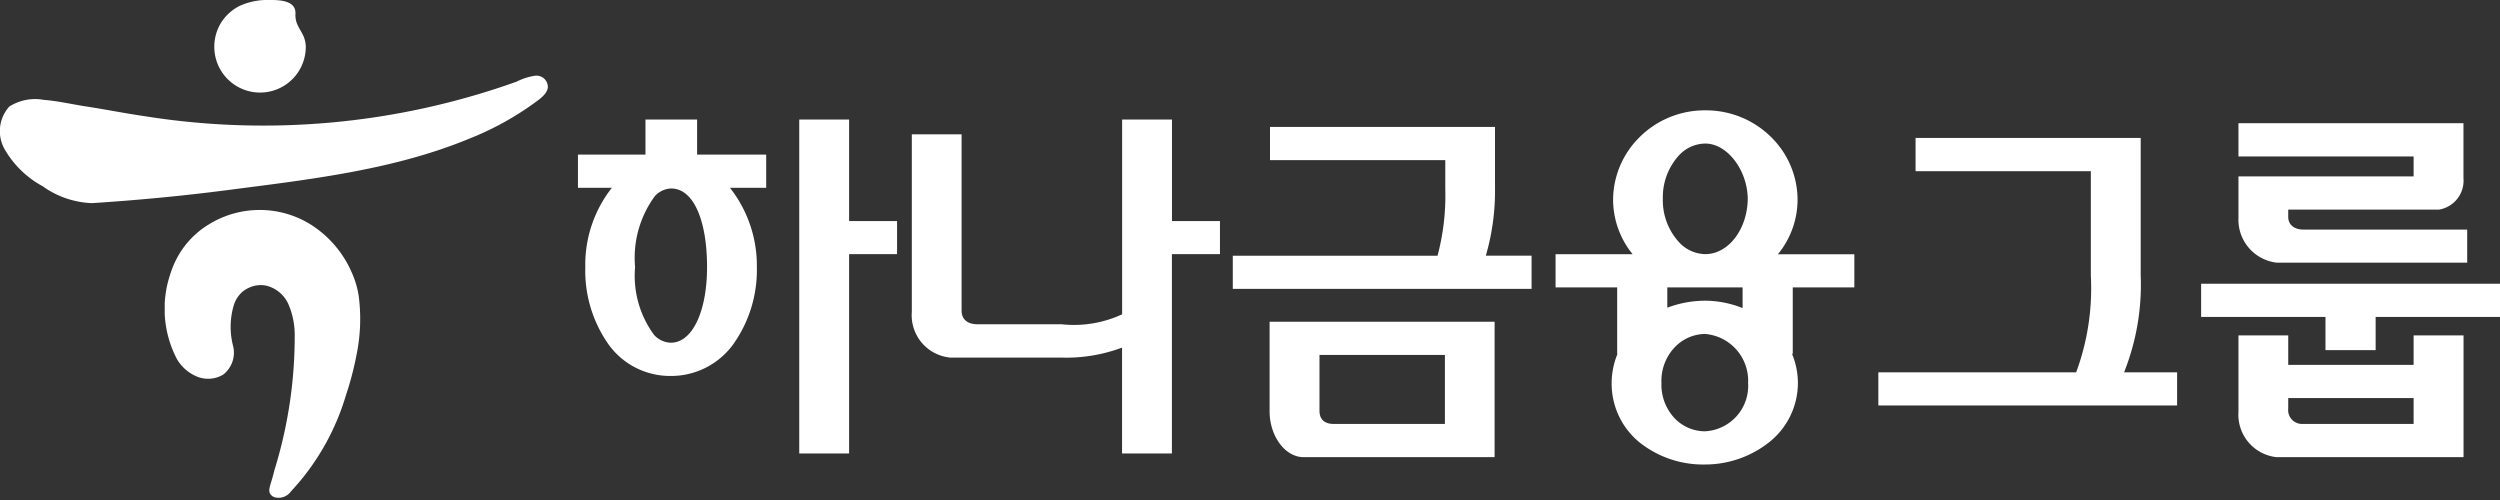 <svg xmlns="http://www.w3.org/2000/svg" width="140" height="28" viewBox="0 0 140 28">
    <rect x="0" y="0" width="140" height="28" fill="#333333" stroke="none"/>
    <defs>
        <clipPath id="iwesysnwea">
            <path data-name="Clip 2" d="M0 0h10.952v16.136H0z" style="fill:#fff"/>
        </clipPath>
        <clipPath id="c3prvge9yb">
            <path data-name="Clip 7" d="M0 0h5.123v5.187H0z" style="fill:#fff"/>
        </clipPath>
    </defs>
    <g data-name="Group 3">
        <path data-name="Clip 2" d="M0 0h10.952v16.136H0z" transform="translate(9.224 11.756)" style="fill:none"/>
        <g data-name="Group 3" style="clip-path:url(#iwesysnwea)" transform="translate(9.224 11.756)">
            <path data-name="Fill 1" d="M10.856 4.772a5.009 5.009 0 0 0-.36-1.218A6.01 6.01 0 0 0 8.08.758 5.419 5.419 0 0 0 2.488.8 4.887 4.887 0 0 0 .65 2.766a5.471 5.471 0 0 0-.35.865 6.079 6.079 0 0 0 .382 4.718 2.335 2.335 0 0 0 1.132.986 1.645 1.645 0 0 0 1.46-.112 1.557 1.557 0 0 0 .547-1.637A4.256 4.256 0 0 1 3.879 5.3a1.657 1.657 0 0 1 .4-.648 1.429 1.429 0 0 1 .387-.269 1.577 1.577 0 0 1 .964-.154 1.833 1.833 0 0 1 1.3 1.057 4.354 4.354 0 0 1 .35 1.694 25.326 25.326 0 0 1-1.128 7.568c-.061.25-.132.5-.208.745-.052.193-.15.437-.027.621a.488.488 0 0 0 .223.173.852.852 0 0 0 .931-.327 13.493 13.493 0 0 0 3.08-5.392 17.433 17.433 0 0 0 .59-2.25 9.927 9.927 0 0 0 .116-3.347" style="fill:#fff"/>
        </g>
    </g>
    <path data-name="Fill 4" d="M30.679.62a.639.639 0 0 0-.7-.62 3.35 3.35 0 0 0-1.041.332A42.132 42.132 0 0 1 8.222 2.287c-1.176-.17-2.364-.407-3.546-.587-.737-.119-1.467-.287-2.214-.344a2.7 2.7 0 0 0-1.941.374A2.053 2.053 0 0 0 .28 4.155 5.452 5.452 0 0 0 2.386 6.19a5.072 5.072 0 0 0 2.761.948c2.626-.17 5.24-.419 7.847-.764C17.441 5.8 22.1 5.259 26.28 3.527a16.653 16.653 0 0 0 3.882-2.173c.21-.162.518-.427.518-.733" transform="translate(0 4.238)" style="fill:#fff"/>
    <g data-name="Group 8">
        <path data-name="Clip 7" d="M0 0h5.123v5.187H0z" style="fill:none" transform="translate(12.001)"/>
        <g data-name="Group 8" style="clip-path:url(#c3prvge9yb)" transform="translate(12.001)">
            <path data-name="Fill 6" d="M0 2.623a2.561 2.561 0 1 0 5.123 0 1.569 1.569 0 0 0-.135-.613c-.221-.464-.471-.691-.443-1.248C4.574.01 3.61 0 3.091 0a3.78 3.78 0 0 0-1.677.333A2.638 2.638 0 0 0 .4 1.24 2.58 2.58 0 0 0 0 2.566z" transform="translate(0 -.001)" style="fill:#fff"/>
        </g>
    </g>
    <path data-name="Fill 9" d="M15.185 18.7h-2.792V0h2.792v5.684h2.686v1.854h-2.686V18.7zM5.2 14.359a4.25 4.25 0 0 1-3.47-1.743A7.164 7.164 0 0 1 .412 8.263 6.955 6.955 0 0 1 1.9 3.821H0V1.963h3.781V0h2.892v1.963h3.868v1.858H8.512a7.044 7.044 0 0 1 1.507 4.441 7.177 7.177 0 0 1-1.348 4.358 4.3 4.3 0 0 1-3.441 1.739zm.034-10.5a1.3 1.3 0 0 0-.928.43A5.844 5.844 0 0 0 3.2 8.263a5.574 5.574 0 0 0 1.066 3.8 1.307 1.307 0 0 0 .938.433C6.4 12.5 7.23 10.756 7.23 8.263c0-2.674-.785-4.401-2-4.401z" transform="translate(32.365 6.695)" style="fill:#fff"/>
    <path data-name="Fill 11" d="M3.7 11.464h4.69a6.413 6.413 0 0 0 3.387-.557V0h2.792v5.684h2.687v1.854h-2.691V18.7h-2.792v-5.929a8.944 8.944 0 0 1-3.445.558H2.147A2.381 2.381 0 0 1 0 10.766V.827h2.787V10.7c0 .477.314.765.909.765" transform="translate(51.062 6.695)" style="fill:#fff"/>
    <path data-name="Fill 13" d="M14.665 18.49H3.962c-1.028 0-1.9-1.174-1.9-2.564v-5.018h12.6v7.581zm-9.81-5.725v3.124c0 .485.279.742.807.742h6.217v-3.866zm11.88-3.7H0V7.21h11.466a13.093 13.093 0 0 0 .434-3.739V1.858H2.084V0h12.6v3.407a12.992 12.992 0 0 1-.513 3.8h2.562v1.857z" transform="translate(69.036 7.11)" style="fill:#fff"/>
    <path data-name="Fill 15" d="M8.366 19.832A5.728 5.728 0 0 1 4.708 18.6a4.249 4.249 0 0 1-1.568-3.332 4.328 4.328 0 0 1 .329-1.633H3.45V9.916H0V8.054h4.315a4.846 4.846 0 0 1-1.093-3.1 4.952 4.952 0 0 1 1.42-3.39A5.156 5.156 0 0 1 8.386 0a5.178 5.178 0 0 1 3.721 1.533 4.936 4.936 0 0 1 1.444 3.425 4.824 4.824 0 0 1-1.1 3.1h4.28v1.858h-3.449v3.718h-.041a4.278 4.278 0 0 1 .329 1.633 4.231 4.231 0 0 1-1.642 3.343 5.777 5.777 0 0 1-3.562 1.222zm0-7.311a2.385 2.385 0 0 0-1.674.727 2.732 2.732 0 0 0-.763 2.02 2.746 2.746 0 0 0 .753 1.991 2.365 2.365 0 0 0 1.665.714 2.549 2.549 0 0 0 2.435-2.705 2.627 2.627 0 0 0-2.416-2.747zm0-1.862a5.749 5.749 0 0 1 2.108.413V9.916H6.257v1.136a6.025 6.025 0 0 1 2.109-.393zm.02-8.8a2.036 2.036 0 0 0-1.462.647 3.475 3.475 0 0 0-.917 2.453A3.467 3.467 0 0 0 6.93 7.4a2.032 2.032 0 0 0 1.456.651c1.291 0 2.356-1.389 2.376-3.1-.019-1.615-1.152-3.092-2.376-3.092z" transform="translate(87.112 6.18)" style="fill:#fff"/>
    <path data-name="Fill 17" d="M11.078 13.124a13.566 13.566 0 0 0 .822-5.416V1.86H2.085V0h12.607v7.685a13.254 13.254 0 0 1-.931 5.439h2.97v1.856H0v-1.856z" transform="translate(105.187 7.726)" style="fill:#fff"/>
    <path data-name="Fill 19" d="M14.692 18.7H4.215a2.392 2.392 0 0 1-2.124-2.54v-4.277h2.787v1.651H11.9v-1.651h2.795V18.7zm-9.814-3.307v.58a.778.778 0 0 0 .806.868H11.9v-1.448zm4.9-2.684H6.964v-1.86H0V8.988h16.737v1.861H9.773v1.858zm5.123-4.9H4.237a2.419 2.419 0 0 1-2.146-2.518V2.979H11.9V1.863H2.091V0h12.6v3.079a1.642 1.642 0 0 1-1.365 1.758H4.878v.413c0 .429.332.706.846.706H14.9v1.856z" transform="translate(123.263 6.9)" style="fill:#fff"/>
</svg>
